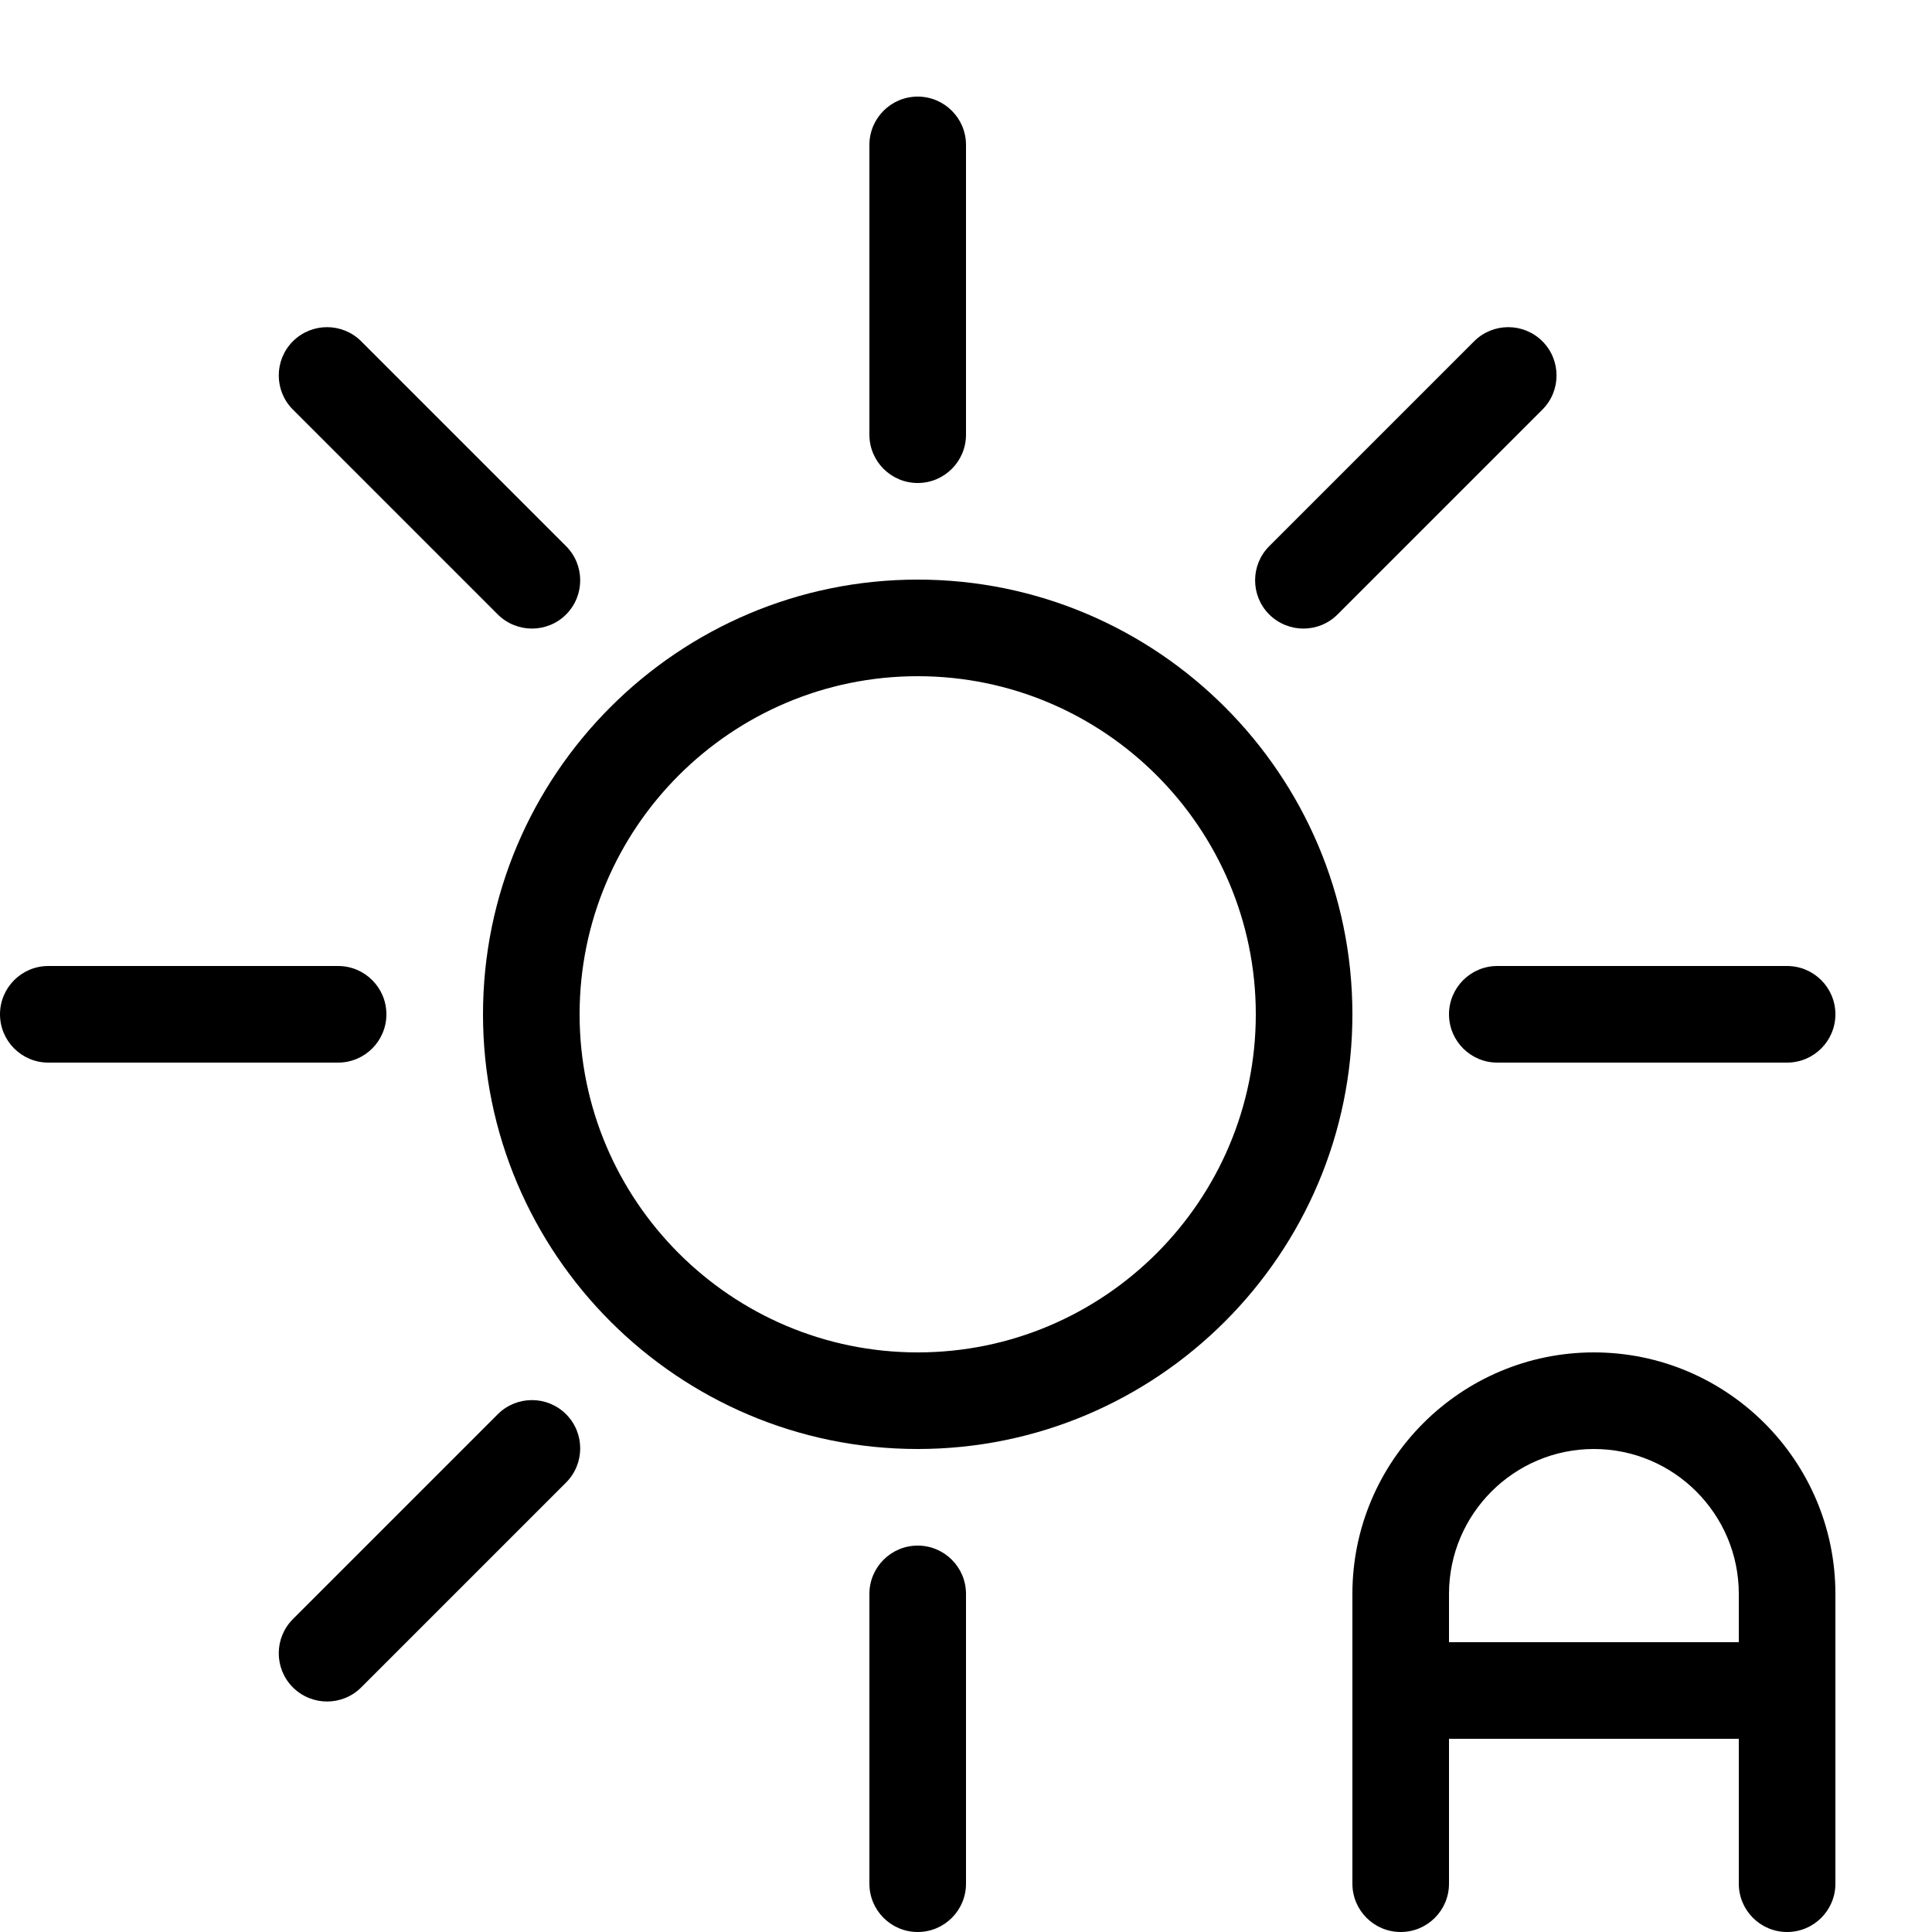 <!-- Generated by IcoMoon.io -->
<svg version="1.1" xmlns="http://www.w3.org/2000/svg" width="20" height="20" viewBox="0 0 20 20">
<path d="M9.5 15c-2.481 0-4.5-2.019-4.5-4.5s2.019-4.5 4.5-4.5c2.481 0 4.5 2.019 4.5 4.5s-2.019 4.5-4.5 4.5zM9.5 7c-1.93 0-3.5 1.57-3.5 3.5s1.57 3.5 3.5 3.5 3.5-1.57 3.5-3.5-1.57-3.5-3.5-3.5z"></path>
<path d="M5.507 6.507c-0.128 0-0.256-0.049-0.354-0.146l-2.121-2.121c-0.195-0.195-0.195-0.512 0-0.707s0.512-0.195 0.707 0l2.121 2.121c0.195 0.195 0.195 0.512 0 0.707-0.098 0.098-0.226 0.146-0.354 0.146z"></path>
<path d="M3.386 17.614c-0.128 0-0.256-0.049-0.354-0.146-0.195-0.195-0.195-0.512 0-0.707l2.121-2.121c0.195-0.195 0.512-0.195 0.707 0s0.195 0.512 0 0.707l-2.121 2.121c-0.098 0.098-0.226 0.146-0.354 0.146z"></path>
<path d="M13.493 6.507c-0.128 0-0.256-0.049-0.354-0.146-0.195-0.195-0.195-0.512 0-0.707l2.121-2.121c0.195-0.195 0.512-0.195 0.707 0s0.195 0.512 0 0.707l-2.121 2.121c-0.098 0.098-0.226 0.146-0.354 0.146z"></path>
<path d="M9.5 5c-0.276 0-0.5-0.224-0.5-0.5v-3c0-0.276 0.224-0.5 0.5-0.5s0.5 0.224 0.5 0.5v3c0 0.276-0.224 0.5-0.5 0.5z"></path>
<path d="M3.5 11h-3c-0.276 0-0.5-0.224-0.5-0.5s0.224-0.5 0.5-0.5h3c0.276 0 0.5 0.224 0.5 0.5s-0.224 0.5-0.5 0.5z"></path>
<path d="M9.5 20c-0.276 0-0.5-0.224-0.5-0.5v-3c0-0.276 0.224-0.5 0.5-0.5s0.5 0.224 0.5 0.5v3c0 0.276-0.224 0.5-0.5 0.5z"></path>
<path d="M18.5 11h-3c-0.276 0-0.5-0.224-0.5-0.5s0.224-0.5 0.5-0.5h3c0.276 0 0.5 0.224 0.5 0.5s-0.224 0.5-0.5 0.5z"></path>
<path d="M16.5 14c-1.378 0-2.5 1.122-2.5 2.5v3c0 0.276 0.224 0.5 0.5 0.5s0.5-0.224 0.5-0.5v-1.5h3v1.5c0 0.276 0.224 0.5 0.5 0.5s0.5-0.224 0.5-0.5v-3c0-1.378-1.122-2.5-2.5-2.5zM15 17v-0.5c0-0.827 0.673-1.5 1.5-1.5s1.5 0.673 1.5 1.5v0.5h-3z"></path>
</svg>

